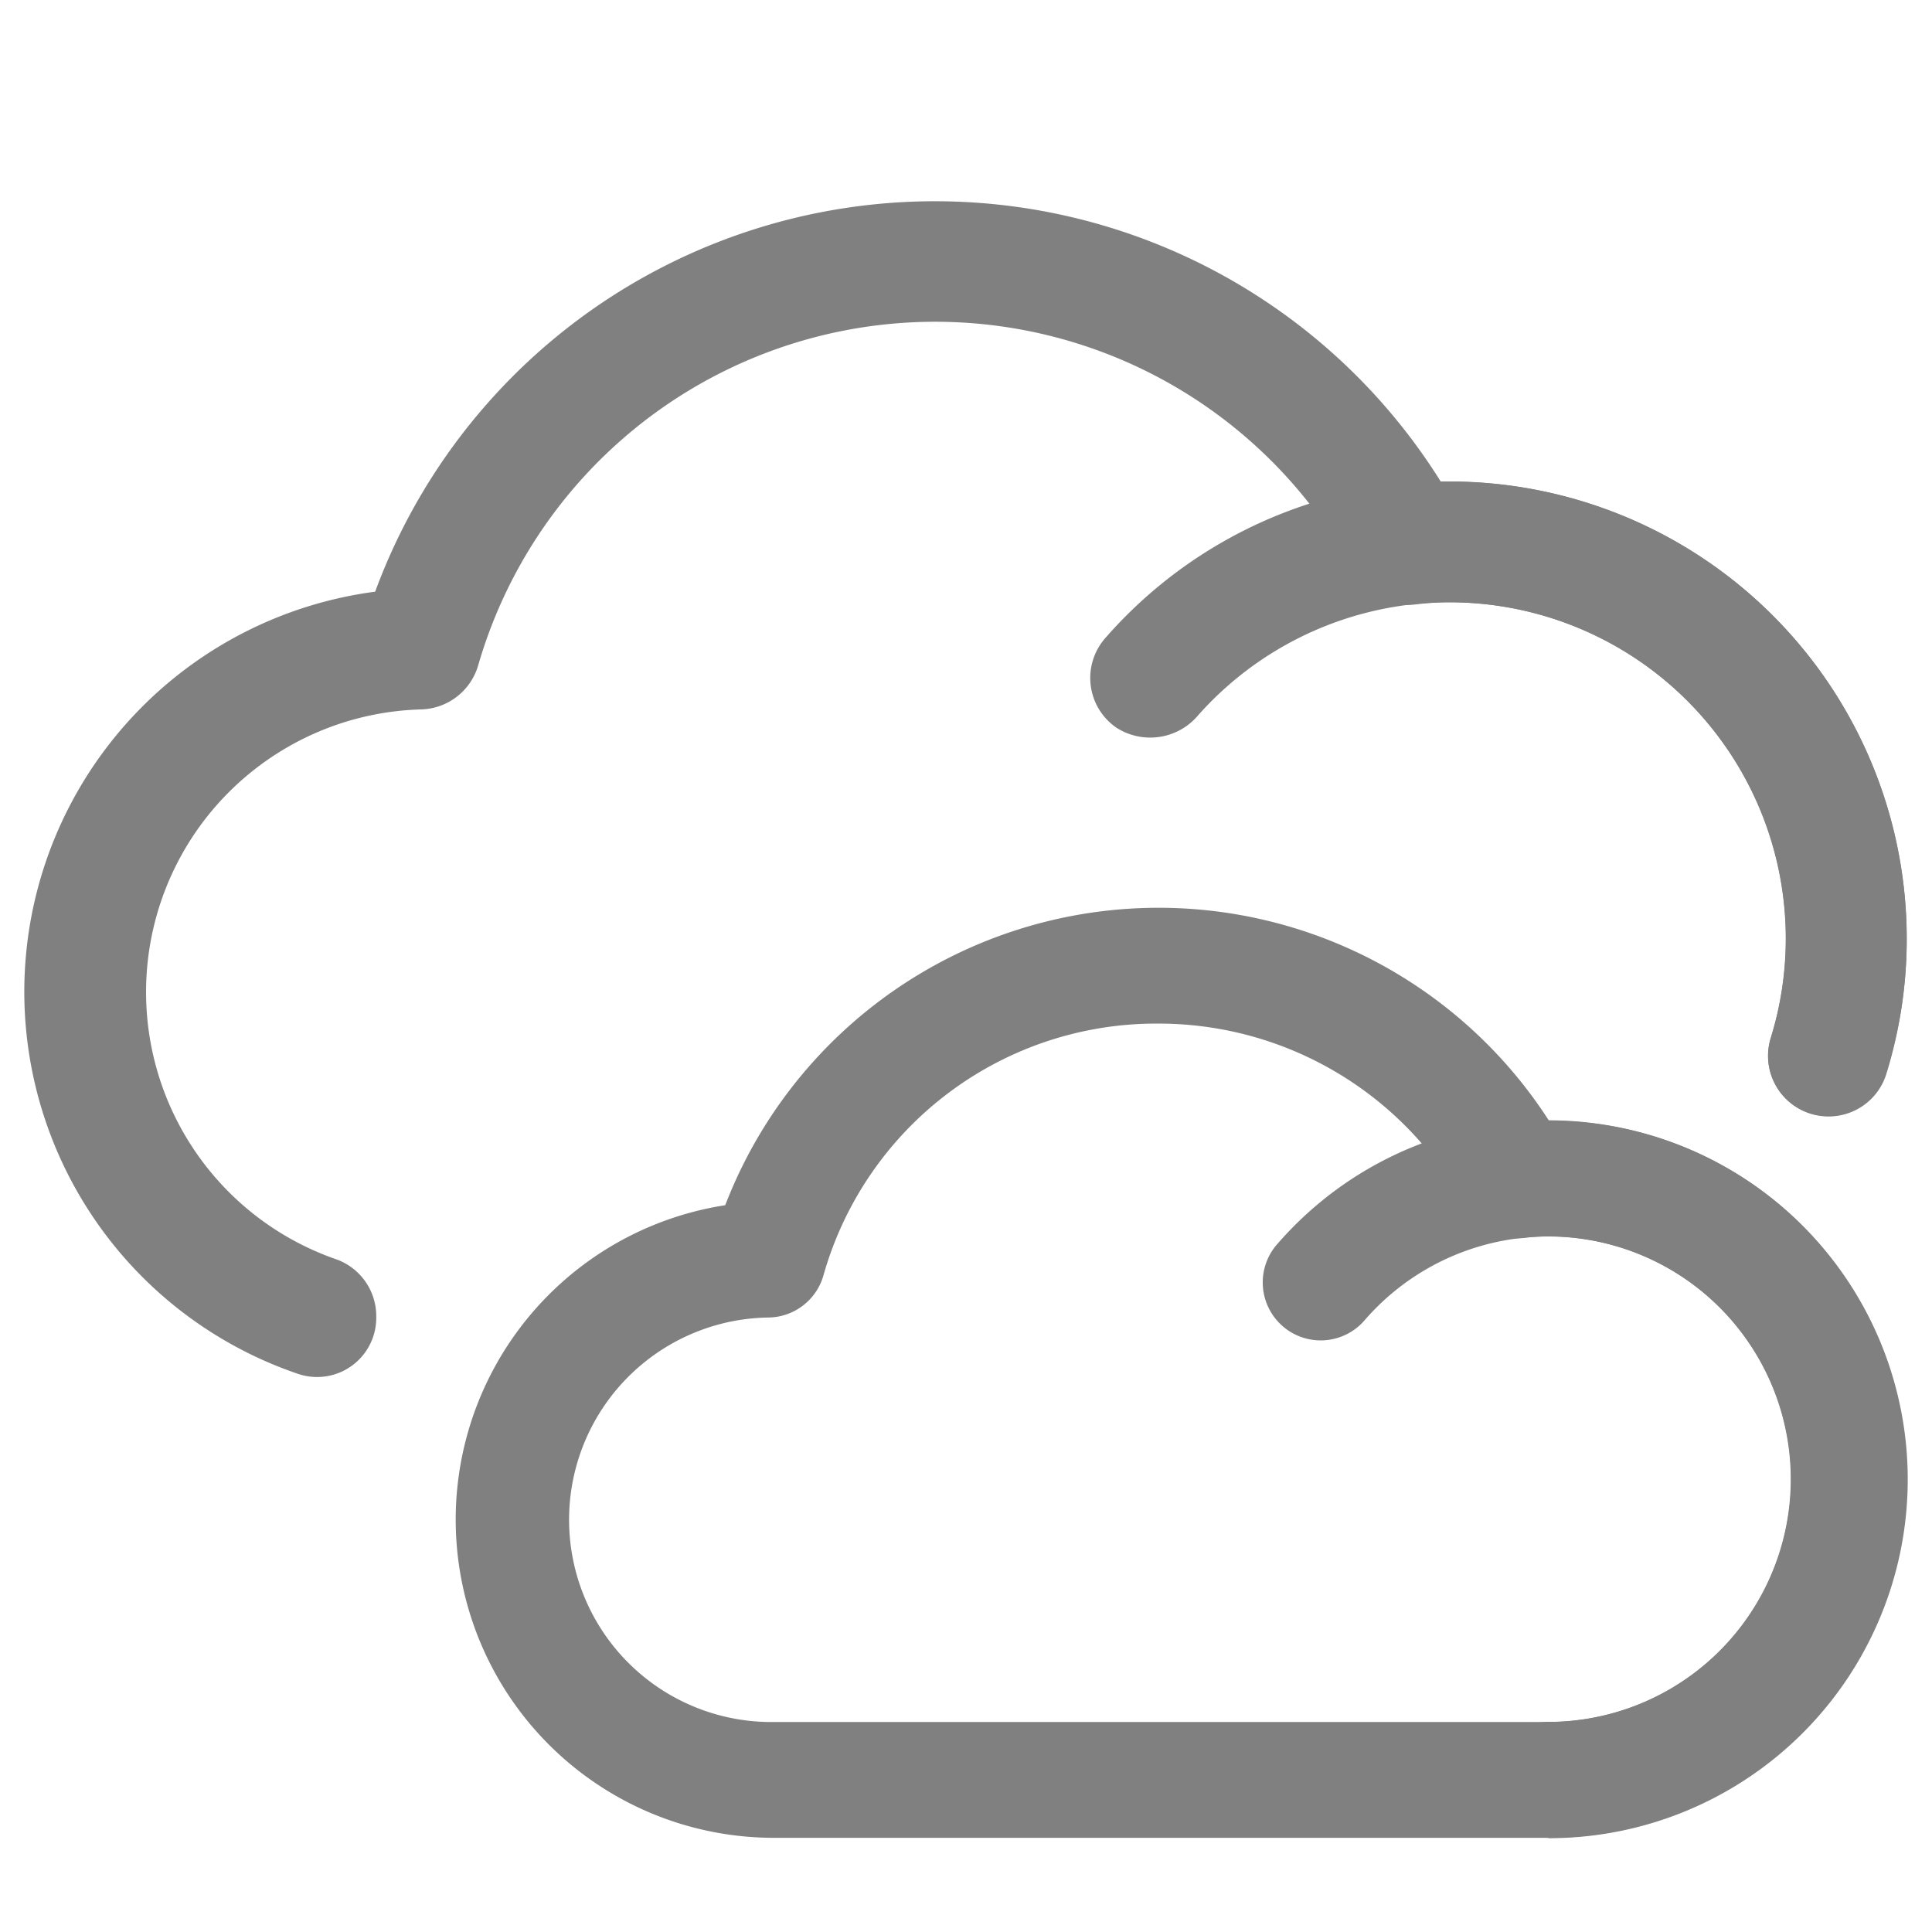 <svg xmlns="http://www.w3.org/2000/svg" viewBox="0 0 160 160">
<path fill="gray" d="M128.22 152.2H64.06a26.35 26.35 0 01-4-52.39 38.46 38.46 0 0168.22-7 29.71 29.71 0 010 59.42zm-32.3-67.43a28.63 28.63 0 00-27.73 20.87 4.8 4.8 0 01-4.5 3.47 16.75 16.75 0 00.38 33.5h64.15a20.11 20.11 0 000-40.22 16.81 16.81 0 00-2 .13 4.81 4.81 0 01-4.8-2.49 28.88 28.88 0 00-25.5-15.26z"/>
<path fill="gray" d="M128.22 152.2a4.8 4.8 0 010-9.6 20.1 20.1 0 10-15.15-33.33 4.8 4.8 0 11-7.24-6.3 29.71 29.71 0 1122.39 49.23z"/>
<path fill="gray" d="M112.19 47.46a5 5 0 005 2.6 23.31 23.31 0 013-.18A27.85 27.85 0 01146.63 86a5 5 0 004.76 6.43 5 5 0 004.77-3.43 36.84 36.84 0 001.73-10.33A37.9 37.9 0 00120 39.87h-.69A49.4 49.4 0 0031.07 49a33.42 33.42 0 00-6.41 64.77 4.9 4.9 0 006.5-4.62v-.23a5 5 0 00-3.4-4.66 23.42 23.42 0 017.14-45.51 5.06 5.06 0 004.71-3.68 39.4 39.4 0 0172.58-7.61z"/>
<path fill="gray" d="M99.24 59.22a27.85 27.85 0 0147.42 26.73 5 5 0 004.76 6.51A5 5 0 00156.2 89a37.86 37.86 0 00-64.68-36.14 5 5 0 00.93 7.4 5.19 5.19 0 006.79-1.04z"/></svg>